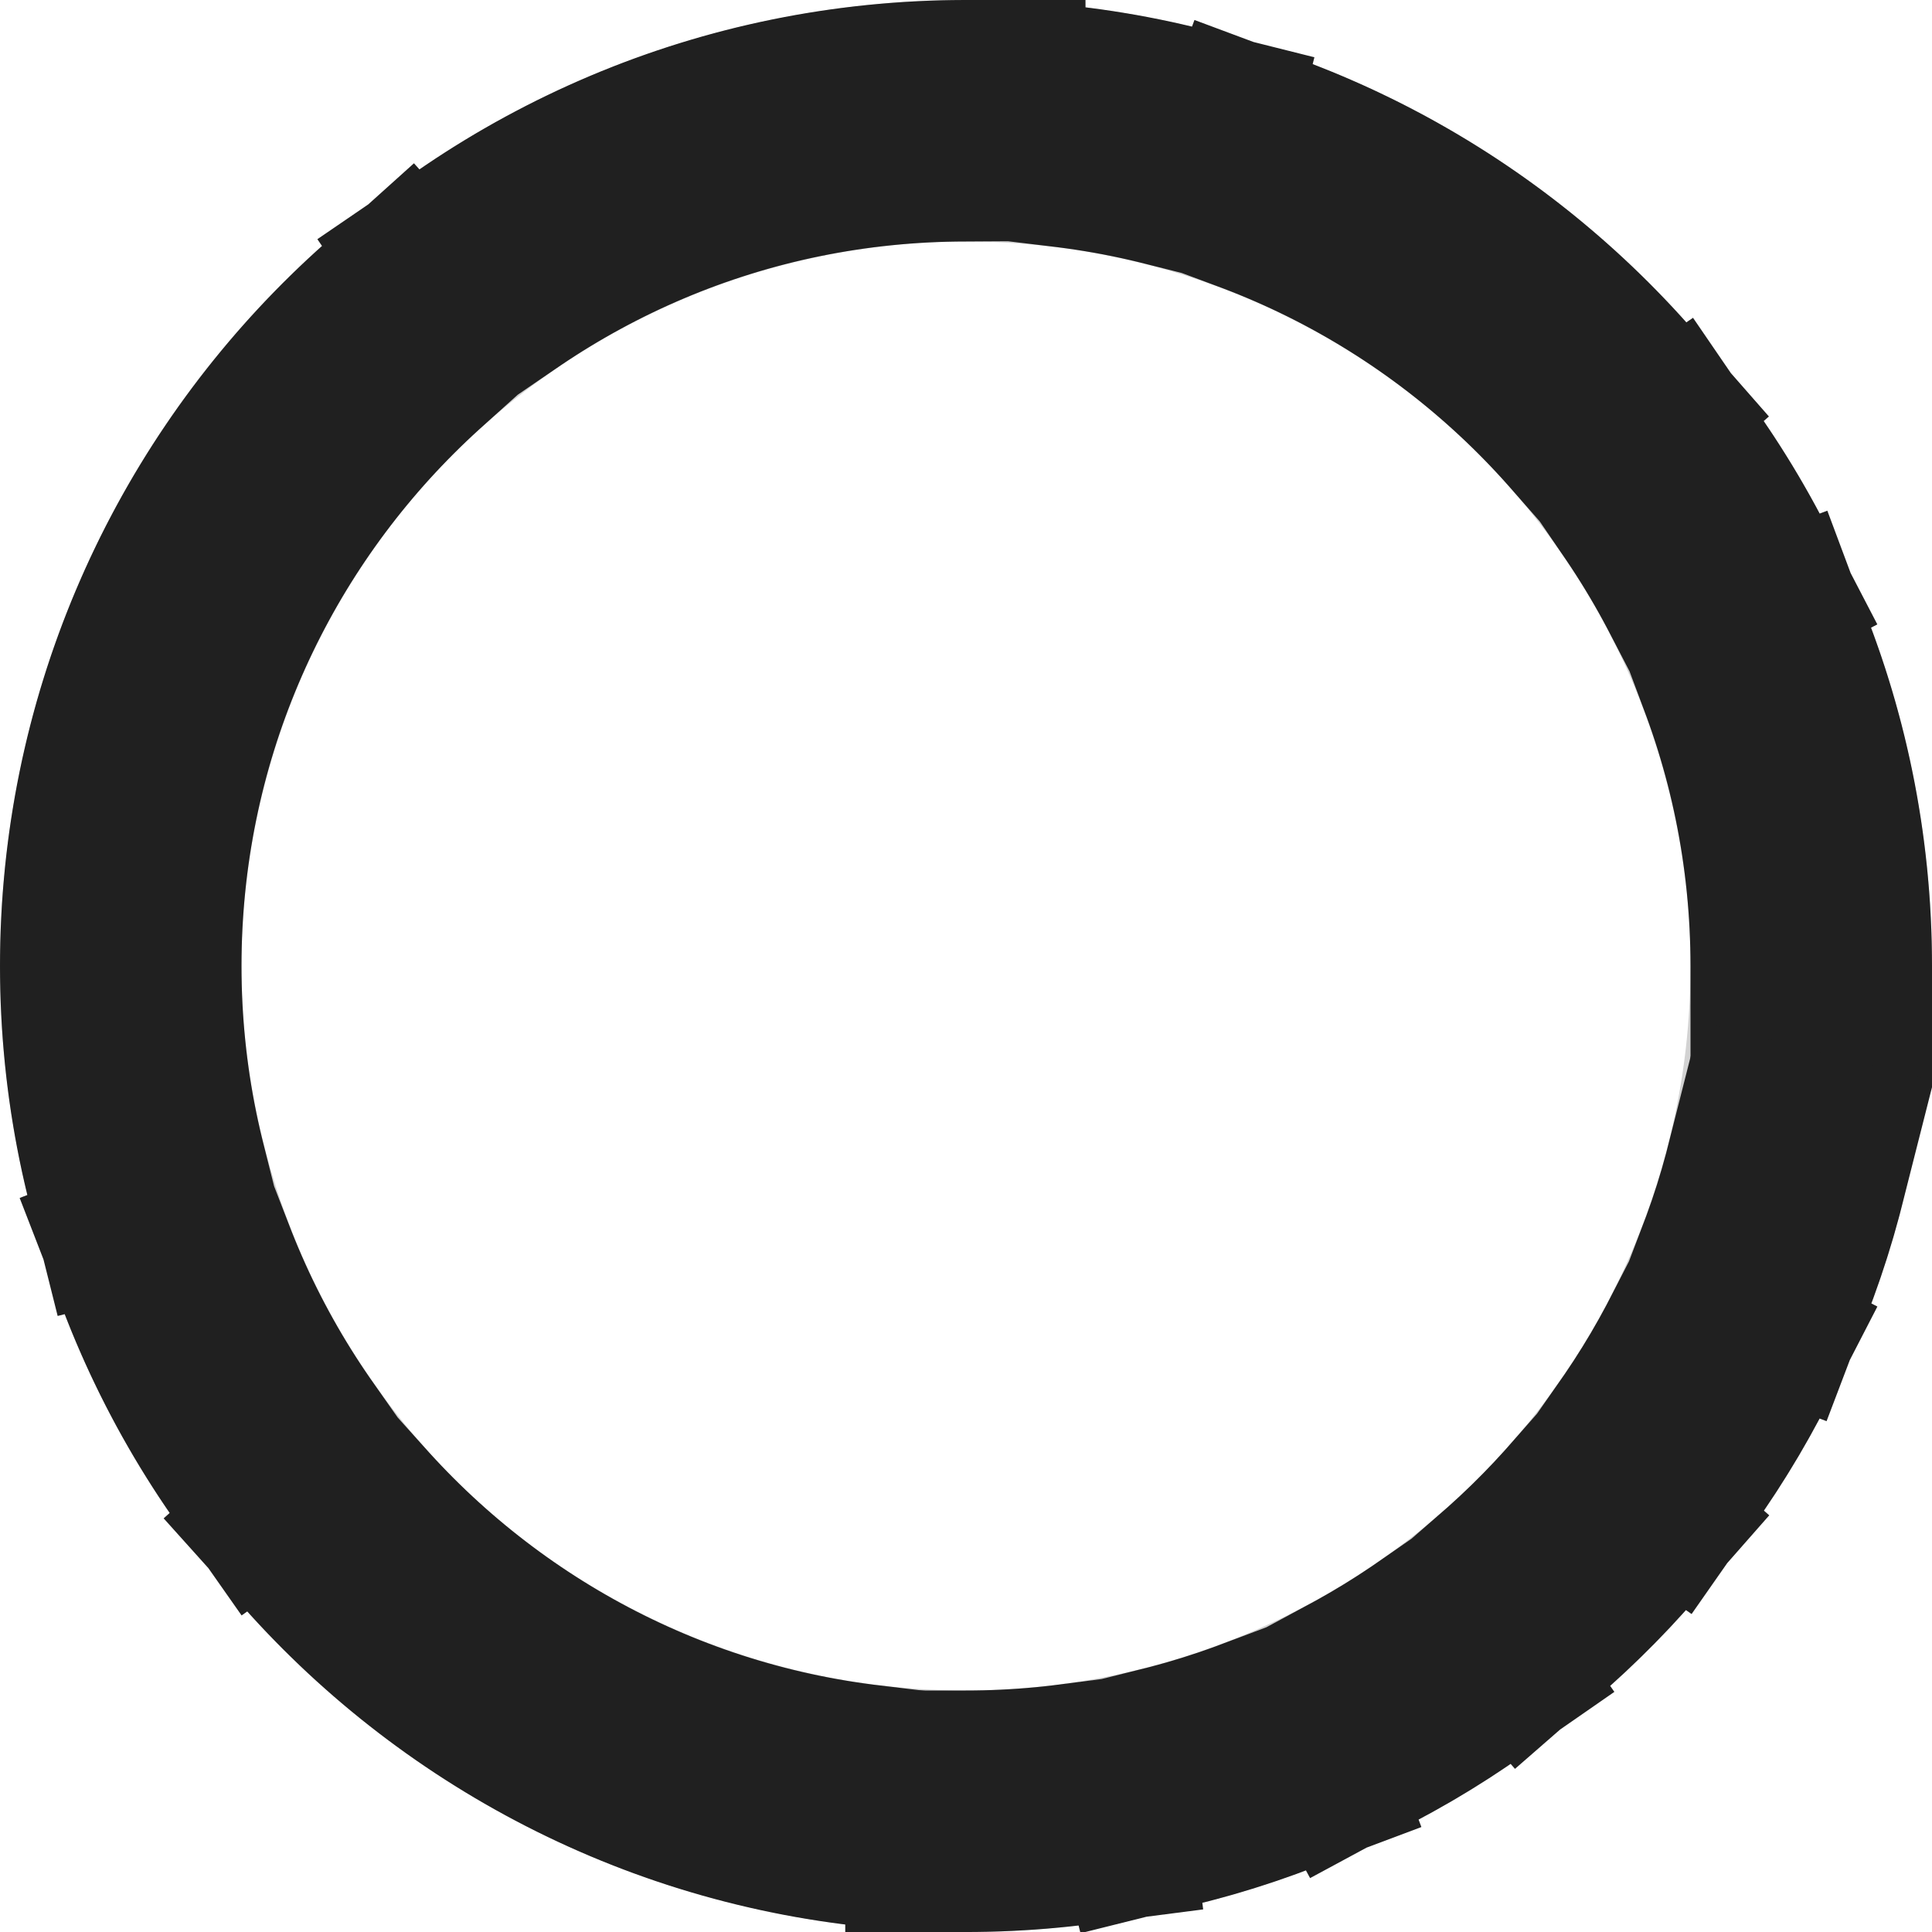 <?xml version="1.0" encoding="UTF-8" standalone="no"?>
<svg width="45.156mm" height="45.156mm"
 viewBox="0 0 128 128"
 xmlns="http://www.w3.org/2000/svg" xmlns:xlink="http://www.w3.org/1999/xlink" version="1.2" baseProfile="tiny">
<title>Surkl logo</title>
<desc>a circle and eight digits of pi</desc>
<defs>
</defs>
<g fill="none" stroke="black" stroke-width="1" fill-rule="evenodd" stroke-linecap="square" stroke-linejoin="bevel" >

<g fill="none" stroke="#d2d2d2" stroke-opacity="1" stroke-width="16" stroke-linecap="square" stroke-linejoin="bevel" transform="matrix(1,0,0,1,0,0)"
font-family="Noto Sans" font-size="10" font-weight="400" font-style="normal" 
>
<circle cx="64" cy="64" r="56"/>
</g>

<g fill="none" stroke="#202020" stroke-opacity="1" stroke-dasharray="20.311,6.77,6.77,6.77,27.081,6.77,6.77,6.77,33.851,6.77,60.932,6.77,13.54,6.77,40.621,6.77" stroke-dashoffset="0" stroke-width="16" stroke-linecap="butt" stroke-linejoin="miter" stroke-miterlimit="2" transform="matrix(1,0,0,1,0,0)"
font-family="Noto Sans" font-size="10" font-weight="400" font-style="normal" 
>
<path vector-effect="none" fill-rule="evenodd" d="M120,64 C120,33.072 94.928,8 64,8 C33.072,8 8,33.072 8,64 C8,94.928 33.072,120 64,120 "/>
</g>

<g fill="none" stroke="#202020" stroke-opacity="1" stroke-dasharray="6.77,6.77" stroke-dashoffset="0" stroke-width="16" stroke-linecap="butt" stroke-linejoin="miter" stroke-miterlimit="2" transform="matrix(1,0,0,1,0,0)"
font-family="Noto Sans" font-size="10" font-weight="400" font-style="normal" 
>
<path vector-effect="none" fill-rule="evenodd" d="M64,120 C92.615,120 116.218,98.537 119.588,70.831 "/>
</g>
</g>
</svg>
